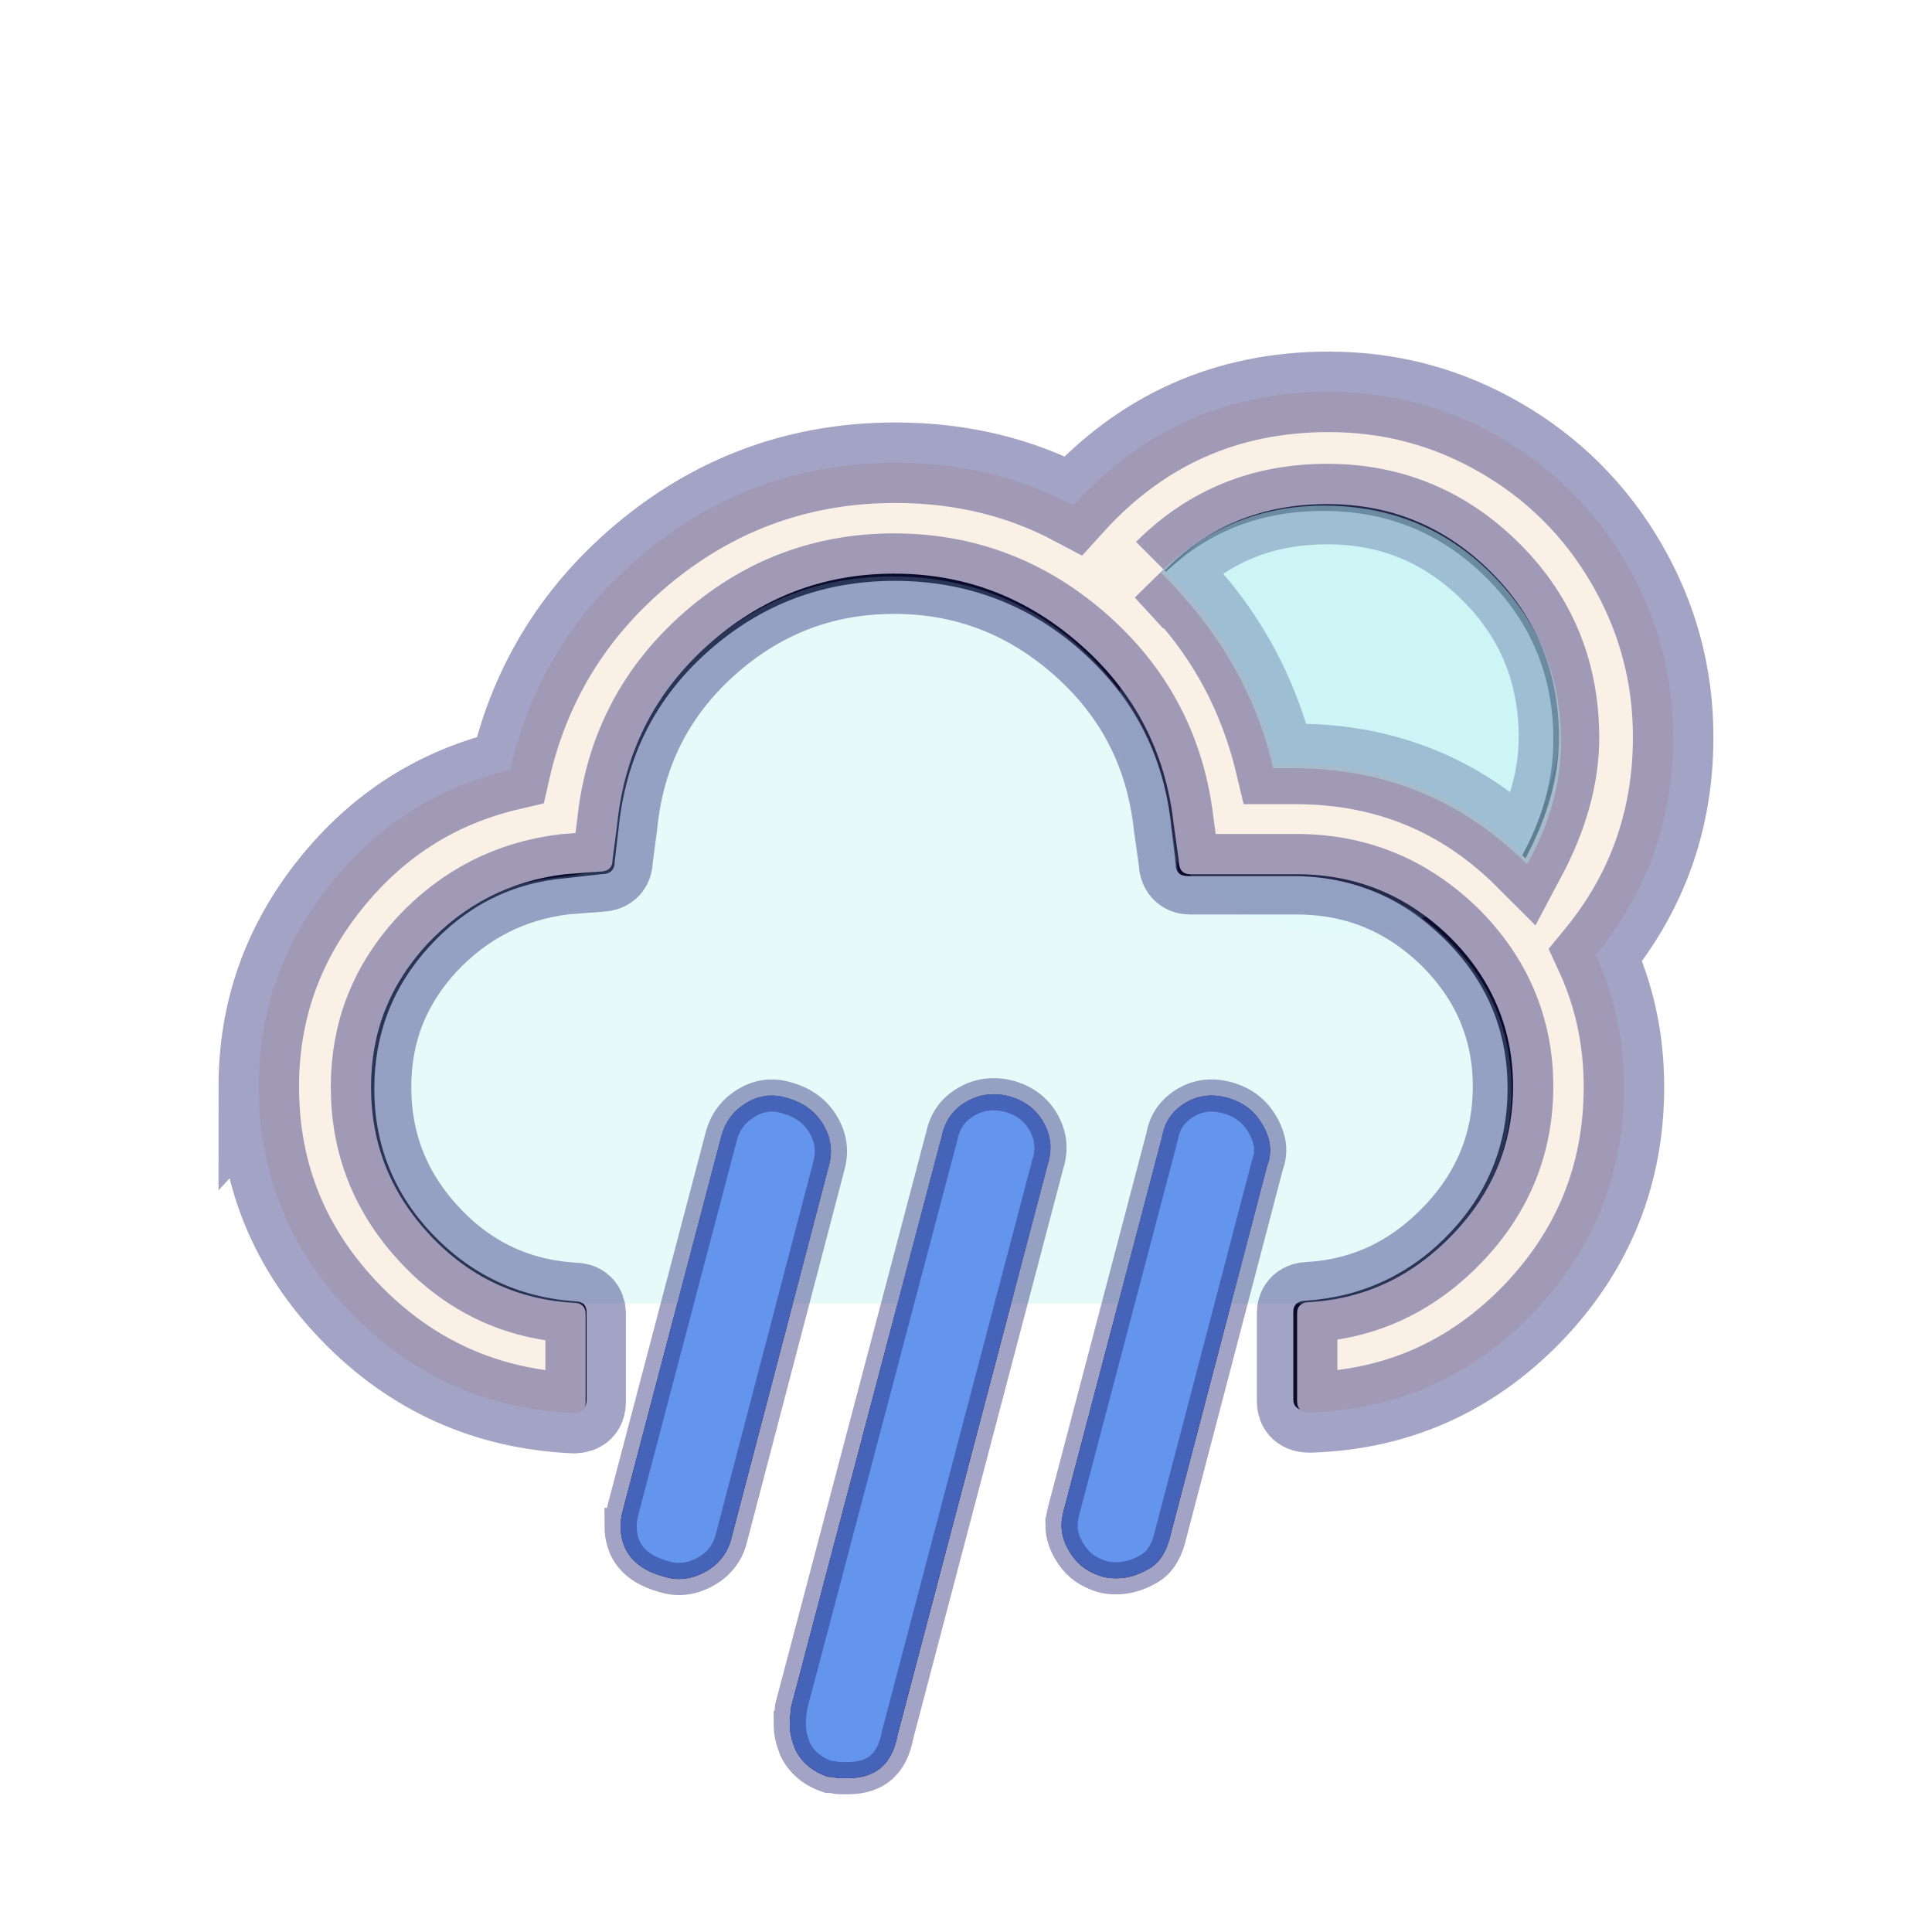 <svg width="60" height="60" xmlns="http://www.w3.org/2000/svg">

  <defs>
    <filter id="drop_shadow" filterUnits="objectBoundingBox" x="-50%" y="-50%" width="200%" height="200%">
      <feDropShadow dx="0.5" dy="0.5" stdDeviation="2" flood-color="black" flood-opacity="0.8" />
    </filter>
    <filter id="blur_shadow" filterUnits="objectBoundingBox" x="-50%" y="-50%" width="200%" height="200%">
      <feGaussianBlur in="SourceGraphic" stdDeviation="3" />
    </filter>
    <filter id="shadow">
      <feDropShadow dx="0.3" dy="0.6" stdDeviation="0.6" flood-color="black"/>
    </filter>
  </defs>

<g fill="black" style="filter:url(#blur_shadow)">
<path d="m8.135,33.821c0,1.339 0.243,2.597 0.771,3.814s1.197,2.252 2.069,3.144c0.872,0.872 1.907,1.603 3.104,2.13s2.455,0.852 3.793,0.913c0.223,0 0.345,-0.122 0.345,-0.345l0,-2.718c0,-0.223 -0.122,-0.345 -0.345,-0.345c-1.765,-0.122 -3.246,-0.832 -4.443,-2.089c-1.197,-1.258 -1.805,-2.779 -1.805,-4.503c0,-1.704 0.568,-3.185 1.724,-4.443c1.156,-1.258 2.556,-1.968 4.26,-2.11l1.075,-0.122c0.264,0 0.406,-0.122 0.406,-0.385l0.122,-1.035c0.223,-2.211 1.136,-4.037 2.779,-5.497s3.57,-2.191 5.802,-2.191c2.211,0 4.159,0.73 5.781,2.171c1.643,1.461 2.576,3.266 2.799,5.457l0.142,1.177c0,0.243 0.122,0.365 0.385,0.365l3.246,0c1.826,0 3.388,0.649 4.706,1.947s1.968,2.84 1.968,4.645c0,1.745 -0.609,3.246 -1.805,4.503c-1.197,1.258 -2.698,1.968 -4.443,2.089c-0.264,0 -0.406,0.122 -0.406,0.345l0,2.718c0,0.223 0.142,0.345 0.406,0.345c2.718,-0.122 5.011,-1.156 6.877,-3.063c1.866,-1.927 2.799,-4.24 2.799,-6.938c0,-1.461 -0.284,-2.799 -0.852,-4.037c1.582,-1.907 2.373,-4.179 2.373,-6.816c0,-1.907 -0.467,-3.672 -1.42,-5.315c-0.953,-1.643 -2.252,-2.941 -3.875,-3.895s-3.408,-1.44 -5.315,-1.44c-3.165,0 -5.781,1.177 -7.871,3.509c-1.785,-0.872 -3.611,-1.319 -5.477,-1.319c-2.86,0 -5.396,0.893 -7.607,2.678s-3.631,4.057 -4.26,6.857c-2.231,0.527 -4.077,1.684 -5.538,3.509c-1.542,1.887 -2.272,3.956 -2.272,6.289zm11.137,13.551c0,0.811 0.446,1.339 1.319,1.582c0.426,0.142 0.852,0.101 1.278,-0.122c0.426,-0.223 0.71,-0.568 0.832,-1.014l3.043,-11.624c0.122,-0.446 0.061,-0.872 -0.183,-1.278c-0.243,-0.406 -0.609,-0.669 -1.095,-0.811c-0.446,-0.142 -0.872,-0.101 -1.278,0.142s-0.669,0.588 -0.791,1.055l-3.043,11.563c-0.061,0.223 -0.081,0.385 -0.081,0.507zm5.254,6.187c0,0.243 0.061,0.487 0.162,0.751c0.203,0.426 0.548,0.71 1.035,0.872c0.041,0 0.122,0 0.203,0.02s0.162,0.02 0.223,0.02s0.122,0 0.183,0c0.872,0 1.379,-0.446 1.542,-1.339l4.666,-17.73c0.142,-0.446 0.101,-0.872 -0.122,-1.278c-0.223,-0.406 -0.568,-0.669 -1.014,-0.811c-0.487,-0.142 -0.953,-0.101 -1.379,0.142s-0.669,0.588 -0.771,1.055l-4.686,17.75c-0.02,0.203 -0.041,0.385 -0.041,0.548zm8.439,-6.207c0,0.325 0.101,0.629 0.325,0.953c0.223,0.325 0.527,0.527 0.913,0.649c0.122,0.041 0.284,0.061 0.467,0.061c0.345,0 0.669,-0.101 0.994,-0.284c0.325,-0.183 0.527,-0.487 0.649,-0.913l3.043,-11.624c0.162,-0.426 0.101,-0.832 -0.142,-1.258c-0.243,-0.426 -0.588,-0.69 -1.055,-0.832c-0.487,-0.142 -0.933,-0.101 -1.339,0.142c-0.406,0.243 -0.649,0.588 -0.73,1.055l-3.043,11.563c-0.061,0.223 -0.081,0.385 -0.081,0.487zm3.104,-29.455c1.359,-1.359 3.023,-2.029 5.031,-2.029c1.988,0 3.672,0.69 5.051,2.069c1.4,1.379 2.089,3.063 2.089,5.031c0,1.278 -0.345,2.515 -1.055,3.753c-1.927,-1.927 -4.28,-2.901 -7.08,-2.901l-0.629,0c-0.568,-2.373 -1.704,-4.341 -3.408,-5.923z"/>
</g>

<circle style="filter:url(#blur_shadow);" fill-opacity="0.2" fill="lightcyan" cy="22.125" cx="41.625" r="6.875"/>
<g stroke-width="2.5" stroke-opacity="0.4" stroke="midnightblue">
  <path id="backmoonfill" stroke-width="0" fill="paleturquoise" filter="url(#blur_shadow)"  fill-opacity="0.3"  d="m25.488,9.91zm10.555,7.864c1.428,-1.387 3.125,-2.07 5.07,-2.07c2.049,0 3.787,0.704 5.215,2.132c1.428,1.428 2.152,3.146 2.152,5.195c0,1.283 -0.352,2.566 -1.055,3.808c-2.007,-1.987 -4.408,-2.98 -7.223,-2.98l-0.662,0c-0.517,-2.256 -1.676,-4.284 -3.498,-6.085l0,-0z"/>

  <path stroke-width="0" filter="url(#blur_shadow)" fill="paleturquoise" fill-opacity="0.3" d="m11.433,33.859c0,1.81 0.667,3.382 1.953,4.668s2.882,1.953 4.739,1.953l22.101,0c1.834,0 3.43,-0.643 4.739,-1.953c1.31,-1.31 1.977,-2.858 1.977,-4.668c0,-1.81 -0.643,-3.382 -1.977,-4.668c-1.31,-1.286 -2.882,-1.953 -4.739,-1.953l-3.31,0c-0.238,0 -0.357,-0.119 -0.357,-0.357l-0.167,-1.167c-0.238,-2.239 -1.191,-4.12 -2.834,-5.597s-3.596,-2.215 -5.835,-2.215c-2.239,0 -4.192,0.738 -5.859,2.239c-1.667,1.477 -2.596,3.358 -2.81,5.573l-0.167,1c0,0.238 -0.119,0.357 -0.381,0.357l-1.072,0.167c-1.715,0.143 -3.144,0.857 -4.311,2.12c-1.096,1.262 -1.691,2.763 -1.691,4.501l-0,-0l-0,0z"/>
  <path  fill="linen" d="m8.037,33.754c0,2.711 0.958,5.055 2.854,7.012s4.219,2.996 6.93,3.119c0.245,0 0.367,-0.122 0.367,-0.347l0,-2.731c0,-0.224 -0.122,-0.346 -0.367,-0.346c-1.753,-0.102 -3.241,-0.795 -4.464,-2.099c-1.223,-1.304 -1.834,-2.833 -1.834,-4.607c0,-1.692 0.571,-3.159 1.733,-4.423c1.162,-1.243 2.589,-1.977 4.28,-2.181l1.08,-0.082c0.265,0 0.408,-0.122 0.408,-0.367l0.143,-1.101c0.224,-2.201 1.141,-4.056 2.792,-5.544c1.651,-1.488 3.587,-2.242 5.809,-2.242c2.222,0 4.158,0.754 5.829,2.242c1.671,1.488 2.609,3.343 2.854,5.544l0.163,1.162c0,0.245 0.122,0.387 0.347,0.387l3.302,0c1.855,0 3.424,0.652 4.749,1.936c1.304,1.284 1.977,2.854 1.977,4.647c0,1.753 -0.611,3.282 -1.855,4.586c-1.243,1.304 -2.731,2.018 -4.464,2.12c-0.245,0 -0.387,0.122 -0.387,0.347l0,2.731c0,0.224 0.122,0.347 0.387,0.347c2.731,-0.082 5.035,-1.121 6.93,-3.078c1.896,-1.977 2.833,-4.321 2.833,-7.032c0,-1.447 -0.285,-2.813 -0.876,-4.097c1.61,-1.957 2.405,-4.219 2.405,-6.767c0,-1.936 -0.489,-3.73 -1.447,-5.381s-2.262,-2.956 -3.914,-3.913s-3.424,-1.427 -5.34,-1.427c-3.159,0 -5.809,1.182 -7.929,3.526c-1.651,-0.876 -3.485,-1.325 -5.524,-1.325c-2.874,0 -5.442,0.897 -7.664,2.691s-3.669,4.077 -4.301,6.849c-2.262,0.53 -4.117,1.712 -5.585,3.547c-1.488,1.855 -2.222,3.954 -2.222,6.298l0,0zm28.128,-16.041c1.386,-1.386 3.057,-2.059 5.055,-2.059c1.998,0 3.689,0.713 5.096,2.12s2.099,3.119 2.099,5.136c0,1.203 -0.347,2.446 -1.04,3.75c-1.957,-1.957 -4.342,-2.935 -7.134,-2.935l-0.632,0c-0.571,-2.385 -1.733,-4.382 -3.445,-6.013l0,0z"/>
  <path stroke-width="1" fill="cornflowerblue" d="m19.272,47.372c0,0.811 0.446,1.339 1.319,1.582c0.426,0.142 0.852,0.101 1.278,-0.122c0.426,-0.223 0.71,-0.568 0.832,-1.014l3.043,-11.624c0.122,-0.446 0.061,-0.872 -0.183,-1.278c-0.243,-0.406 -0.609,-0.669 -1.095,-0.811c-0.446,-0.142 -0.872,-0.101 -1.278,0.142s-0.669,0.588 -0.791,1.055l-3.043,11.563c-0.061,0.223 -0.081,0.385 -0.081,0.507l-0,0zm5.254,6.187c0,0.243 0.061,0.487 0.162,0.751c0.203,0.426 0.548,0.71 1.035,0.872c0.041,0 0.122,0 0.203,0.02s0.162,0.02 0.223,0.02s0.122,0 0.183,0c0.872,0 1.379,-0.446 1.542,-1.339l4.666,-17.73c0.142,-0.446 0.101,-0.872 -0.122,-1.278c-0.223,-0.406 -0.568,-0.669 -1.014,-0.811c-0.487,-0.142 -0.953,-0.101 -1.379,0.142s-0.669,0.588 -0.771,1.055l-4.686,17.75c-0.02,0.203 -0.041,0.385 -0.041,0.548l0,-0zm8.439,-6.207c0,0.325 0.101,0.629 0.325,0.953c0.223,0.325 0.527,0.527 0.913,0.649c0.122,0.041 0.284,0.061 0.467,0.061c0.345,0 0.669,-0.101 0.994,-0.284c0.325,-0.183 0.527,-0.487 0.649,-0.913l3.043,-11.624c0.162,-0.426 0.101,-0.832 -0.142,-1.258c-0.243,-0.426 -0.588,-0.69 -1.055,-0.832c-0.487,-0.142 -0.933,-0.101 -1.339,0.142c-0.406,0.243 -0.649,0.588 -0.73,1.055l-3.043,11.563c-0.061,0.223 -0.081,0.385 -0.081,0.487l0,0z"/>
</g>

  <path id="moonfill" stroke-width="0" fill="paleturquoise"  fill-opacity="0.4"  d="m25.488,9.91zm10.555,7.864c1.428,-1.387 3.125,-2.07 5.07,-2.07c2.049,0 3.787,0.704 5.215,2.132c1.428,1.428 2.152,3.146 2.152,5.195c0,1.283 -0.352,2.566 -1.055,3.808c-2.007,-1.987 -4.408,-2.98 -7.223,-2.98l-0.662,0c-0.517,-2.256 -1.676,-4.284 -3.498,-6.085l0,-0z"/>

</svg>
